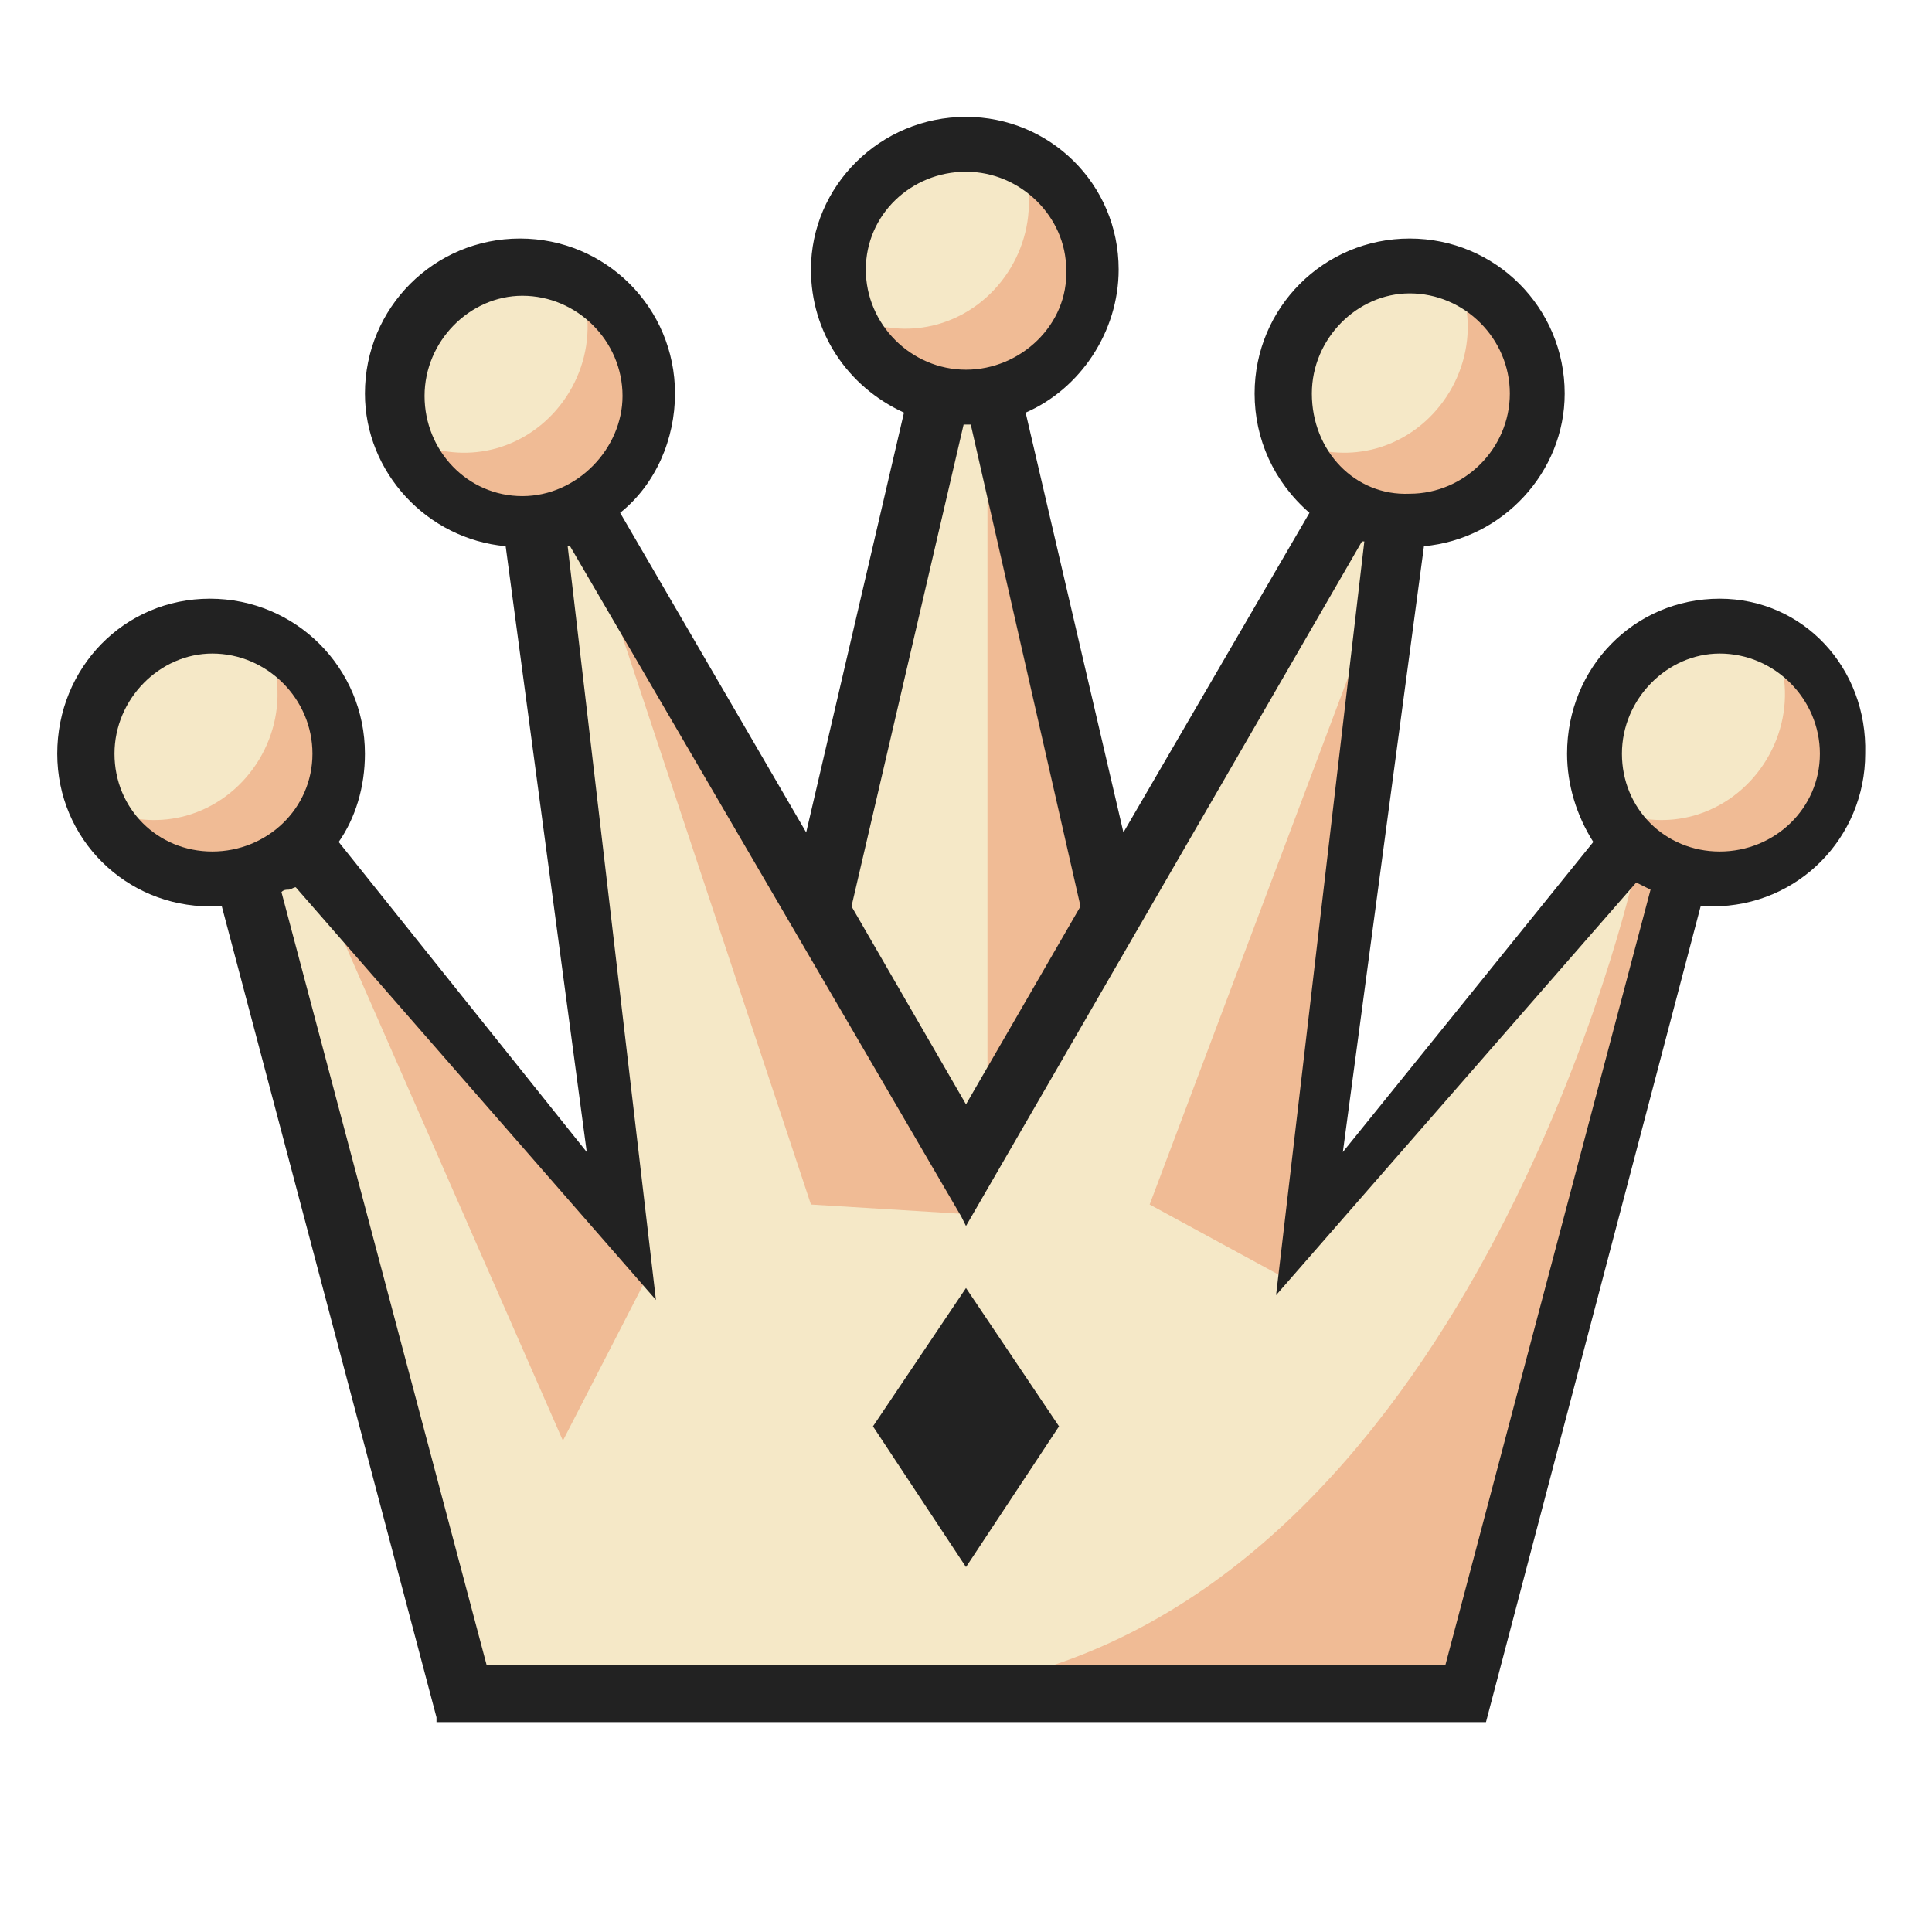 <svg width="81" height="81" viewBox="0 0 81 81" fill="none" xmlns="http://www.w3.org/2000/svg">
<path d="M21.9 21.7C24.772 21.7 27.1 19.372 27.1 16.5C27.1 13.628 24.772 11.3 21.9 11.3C19.028 11.3 16.7 13.628 16.7 16.5C16.7 19.372 19.028 21.7 21.9 21.7Z" fill="#F5E8C7"/>
<path d="M59.1 21.8C62 21.8 64.3 19.5 64.3 16.6C64.3 13.7 62 11.4 59.1 11.4C56.2 11.4 53.9 13.7 53.9 16.6C53.9 19.5 56.2 21.8 59.1 21.8Z" fill="#F5E8C7"/>
<path d="M72.1 26.4C69.2 26.4 66.9 28.7 66.9 31.6C66.9 33 67.5 34.4 68.4 35.3L55.2 50.5L58.5 21.8L56.4 21.2L46.6 38.1L41.5 16.4H39.3L34.2 38.1L24.4 21.2L22.3 21.8L25.6 50.5L12.6 35.3C13.5 34.4 14.1 33 14.1 31.6C14.1 28.7 11.8 26.4 8.9 26.4C6 26.4 3.7 28.7 3.7 31.6C3.7 34.5 6 36.8 8.9 36.8C9.4 36.8 9.9 36.7 10.4 36.6L19.5 71H61.6L70.7 36.6C71.2 36.7 71.7 36.8 72.2 36.8C75.1 36.8 77.4 34.5 77.4 31.6C77.4 28.7 75 26.4 72.1 26.4Z" fill="#F5E8C7"/>
<path d="M40.5 16.5C43.372 16.5 45.7 14.172 45.7 11.3C45.7 8.428 43.372 6.1 40.5 6.1C37.628 6.1 35.3 8.428 35.3 11.3C35.3 14.172 37.628 16.5 40.5 16.5Z" fill="#F5E8C7"/>
<path d="M41.4 20.3L46.7 38.2L41.4 45.5V20.3ZM27.1 53.6L23.6 60.4L13.9 38.3L27.1 53.6ZM34 50.5L24.8 22.8L40.5 50.9L34 50.5ZM48.2 50.5L57.5 25.8L53.9 53.6L48.2 50.5ZM52.9 70.4L68.5 36.7L70 37L60.7 70.4H52.9ZM73.3 36.7C76.7 35.8 77.2 33.3 77.3 30C77.3 29.4 76.4 28.2 76 28.2C75.6 28.3 75.2 28.3 74.8 28.5C75.1 31 73.5 33.5 71 34.2C69.9 34.5 68.9 34.4 67.9 34.1C67.3 35.1 71.8 37.1 73.3 36.7ZM60 21.3C63.4 20.4 63.9 17.9 64 14.6C64 14 63.1 12.8 62.7 12.8C62.3 12.9 61.9 12.9 61.5 13.1C61.8 15.6 60.2 18.1 57.7 18.8C56.6 19.1 55.6 19 54.6 18.7C54 19.7 58.5 21.7 60 21.3ZM10.1 36.7C13.5 35.8 14 33.3 14.1 30C14.1 29.4 13.2 28.2 12.8 28.2C12.4 28.3 12 28.3 11.6 28.5C11.9 31 10.3 33.5 7.8 34.2C6.7 34.5 5.7 34.4 4.7 34.1C4.1 35.1 8.6 37.1 10.1 36.7ZM23.1 21.3C26.5 20.4 27 17.9 27.1 14.6C27.1 14 26.2 12.8 25.8 12.8C25.4 12.9 25 12.9 24.6 13.1C24.9 15.6 23.3 18.1 20.8 18.8C19.7 19.1 18.7 19 17.7 18.7C17.1 19.7 21.6 21.7 23.1 21.3ZM41.6 16.1C45 15.2 45.5 12.7 45.6 9.4C45.6 8.8 44.7 7.6 44.3 7.6C43.9 7.7 43.5 7.7 43.1 7.9C43.4 10.4 41.8 12.9 39.3 13.6C38.2 13.9 37.2 13.8 36.2 13.5C35.6 14.6 40.1 16.5 41.6 16.1Z" fill="#F0BB95"/>
<path d="M21.9 21.7C24.772 21.7 27.1 19.372 27.1 16.5C27.1 13.628 24.772 11.3 21.9 11.3C19.028 11.3 16.7 13.628 16.7 16.5C16.7 19.372 19.028 21.7 21.9 21.7Z" fill="#F5E8C7"/>
<path d="M59.1 21.8C62 21.8 64.3 19.5 64.3 16.6C64.3 13.7 62 11.4 59.1 11.4C56.2 11.4 53.9 13.7 53.9 16.6C53.9 19.5 56.2 21.8 59.1 21.8Z" fill="#F5E8C7"/>
<path d="M72.1 26.4C69.2 26.4 66.9 28.7 66.9 31.6C66.9 33 67.5 34.4 68.4 35.3L55.2 50.5L58.5 21.8L56.4 21.2L46.6 38.1L41.5 16.4H39.3L34.2 38.1L24.4 21.2L22.3 21.8L25.6 50.5L12.6 35.3C13.5 34.4 14.1 33 14.1 31.6C14.1 28.7 11.8 26.4 8.9 26.4C6 26.4 3.7 28.7 3.7 31.6C3.7 34.5 6 36.8 8.9 36.8C9.4 36.8 9.9 36.7 10.4 36.6L19.5 71H61.6L70.7 36.6C71.2 36.7 71.7 36.8 72.2 36.8C75.1 36.8 77.4 34.5 77.4 31.6C77.4 28.7 75 26.4 72.1 26.4Z" fill="#F5E8C7"/>
<path d="M40.5 16.5C43.372 16.5 45.7 14.172 45.7 11.3C45.7 8.428 43.372 6.1 40.5 6.1C37.628 6.1 35.3 8.428 35.3 11.3C35.3 14.172 37.628 16.5 40.5 16.5Z" fill="#F5E8C7"/>
<path d="M41.4 20.3L46.7 38.2L41.4 45.5V20.3ZM27.1 53.6L23.6 60.4L13.9 38.3L27.1 53.6ZM34 50.5L24.8 22.8L40.5 50.9L34 50.5ZM48.2 50.5L57.5 25.8L53.9 53.6L48.2 50.5ZM42.1 70.4C62 65.7 68.5 36.7 68.5 36.7L70 37L60.7 70.4H42.1Z" fill="#F0BB95"/>
<path d="M73.3 36.7C76.7 35.8 77.2 33.3 77.3 30C77.3 29.4 76.4 28.2 76 28.2C75.6 28.3 75.2 28.3 74.8 28.5C75.1 31 73.5 33.5 71 34.2C69.9 34.5 68.9 34.4 67.9 34.1C67.3 35.1 71.8 37.1 73.3 36.7ZM60 21.3C63.4 20.4 63.9 17.9 64 14.6C64 14 63.1 12.8 62.7 12.8C62.3 12.9 61.9 12.9 61.5 13.1C61.8 15.6 60.2 18.1 57.7 18.8C56.6 19.1 55.6 19 54.6 18.7C54 19.7 58.5 21.7 60 21.3ZM10.1 36.7C13.5 35.8 14 33.3 14.1 30C14.1 29.4 13.2 28.2 12.8 28.2C12.4 28.3 12 28.3 11.6 28.5C11.9 31 10.3 33.5 7.8 34.2C6.7 34.5 5.7 34.4 4.7 34.1C4.1 35.1 8.6 37.1 10.1 36.7ZM23.1 21.3C26.5 20.4 27 17.9 27.1 14.6C27.1 14 26.2 12.8 25.8 12.8C25.4 12.9 25 12.9 24.6 13.1C24.9 15.6 23.3 18.1 20.8 18.8C19.7 19.1 18.7 19 17.7 18.7C17.1 19.7 21.6 21.7 23.1 21.3ZM41.6 16.1C45 15.2 45.5 12.7 45.6 9.4C45.6 8.8 44.7 7.6 44.3 7.6C43.9 7.7 43.5 7.7 43.1 7.9C43.4 10.4 41.8 12.9 39.3 13.6C38.2 13.9 37.2 13.8 36.2 13.5C35.6 14.6 40.1 16.5 41.6 16.1Z" fill="#F0BB95"/>
<path d="M40.5 65.7L36.6 59.8L40.5 54L44.4 59.8L40.5 65.7Z" fill="#222222"/>
<path d="M72.1 25.1C68.5 25.1 65.7 28 65.7 31.6C65.7 32.9 66.1 34.2 66.8 35.3L56.3 48.3L59.7 22.9C63 22.6 65.6 19.8 65.6 16.5C65.6 12.9 62.7 10 59.1 10C55.5 10 52.6 12.9 52.6 16.5C52.6 18.4 53.4 20.2 54.9 21.5L47.1 34.9L43 17.3C45.3 16.3 46.9 13.9 46.9 11.3C46.9 7.7 44 4.9 40.5 4.9C36.9 4.9 34 7.8 34 11.3C34 13.9 35.5 16.2 37.9 17.3L33.8 34.9L26 21.5C27.5 20.3 28.3 18.4 28.3 16.5C28.3 12.9 25.4 10 21.8 10C18.2 10 15.3 12.9 15.3 16.5C15.3 19.8 17.9 22.6 21.2 22.9L24.6 48.3L14.2 35.3C14.9 34.3 15.3 33 15.3 31.6C15.3 28 12.4 25.1 8.8 25.1C5.2 25.1 2.4 28 2.4 31.6C2.4 35.2 5.3 38 8.8 38H9.3L18.3 72V72.2H62.3L71.3 38H71.8C75.4 38 78.2 35.1 78.2 31.6C78.3 28 75.6 25.1 72.1 25.1ZM13.1 31.6C13.1 33.9 11.2 35.7 8.9 35.7C6.6 35.7 4.8 33.9 4.8 31.6C4.8 29.3 6.7 27.4 8.9 27.4C11.2 27.4 13.1 29.3 13.1 31.6ZM21.9 20.8C19.6 20.8 17.8 18.9 17.8 16.6C17.8 14.3 19.7 12.4 21.9 12.4C24.2 12.4 26.1 14.3 26.1 16.6C26.1 18.8 24.2 20.8 21.9 20.8ZM55 16.5C55 14.2 56.9 12.3 59.1 12.3C61.4 12.3 63.3 14.2 63.3 16.5C63.3 18.8 61.4 20.7 59.1 20.7C56.8 20.8 55 18.9 55 16.5ZM20.4 69.8L11.8 37.4C11.9 37.3 12 37.3 12.1 37.3C12.2 37.3 12.3 37.2 12.4 37.2L27.5 54.5L23.8 22.9H23.9L40.3 51L40.5 51.4L57.1 22.7H57.2L53.5 54.3L68.6 37L69.2 37.3L60.6 69.8H20.4ZM76.3 31.6C76.3 33.9 74.4 35.7 72.1 35.7C69.8 35.7 68 33.9 68 31.6C68 29.3 69.9 27.4 72.1 27.4C74.4 27.4 76.3 29.3 76.3 31.6ZM40.5 46.3L35.7 38L40.4 17.8H40.7L45.3 38L40.5 46.3ZM40.5 15.5C38.2 15.5 36.3 13.6 36.3 11.3C36.3 9 38.2 7.2 40.5 7.2C42.8 7.2 44.7 9.1 44.7 11.3C44.8 13.6 42.8 15.5 40.5 15.5Z" fill="#222222"/>
</svg>
